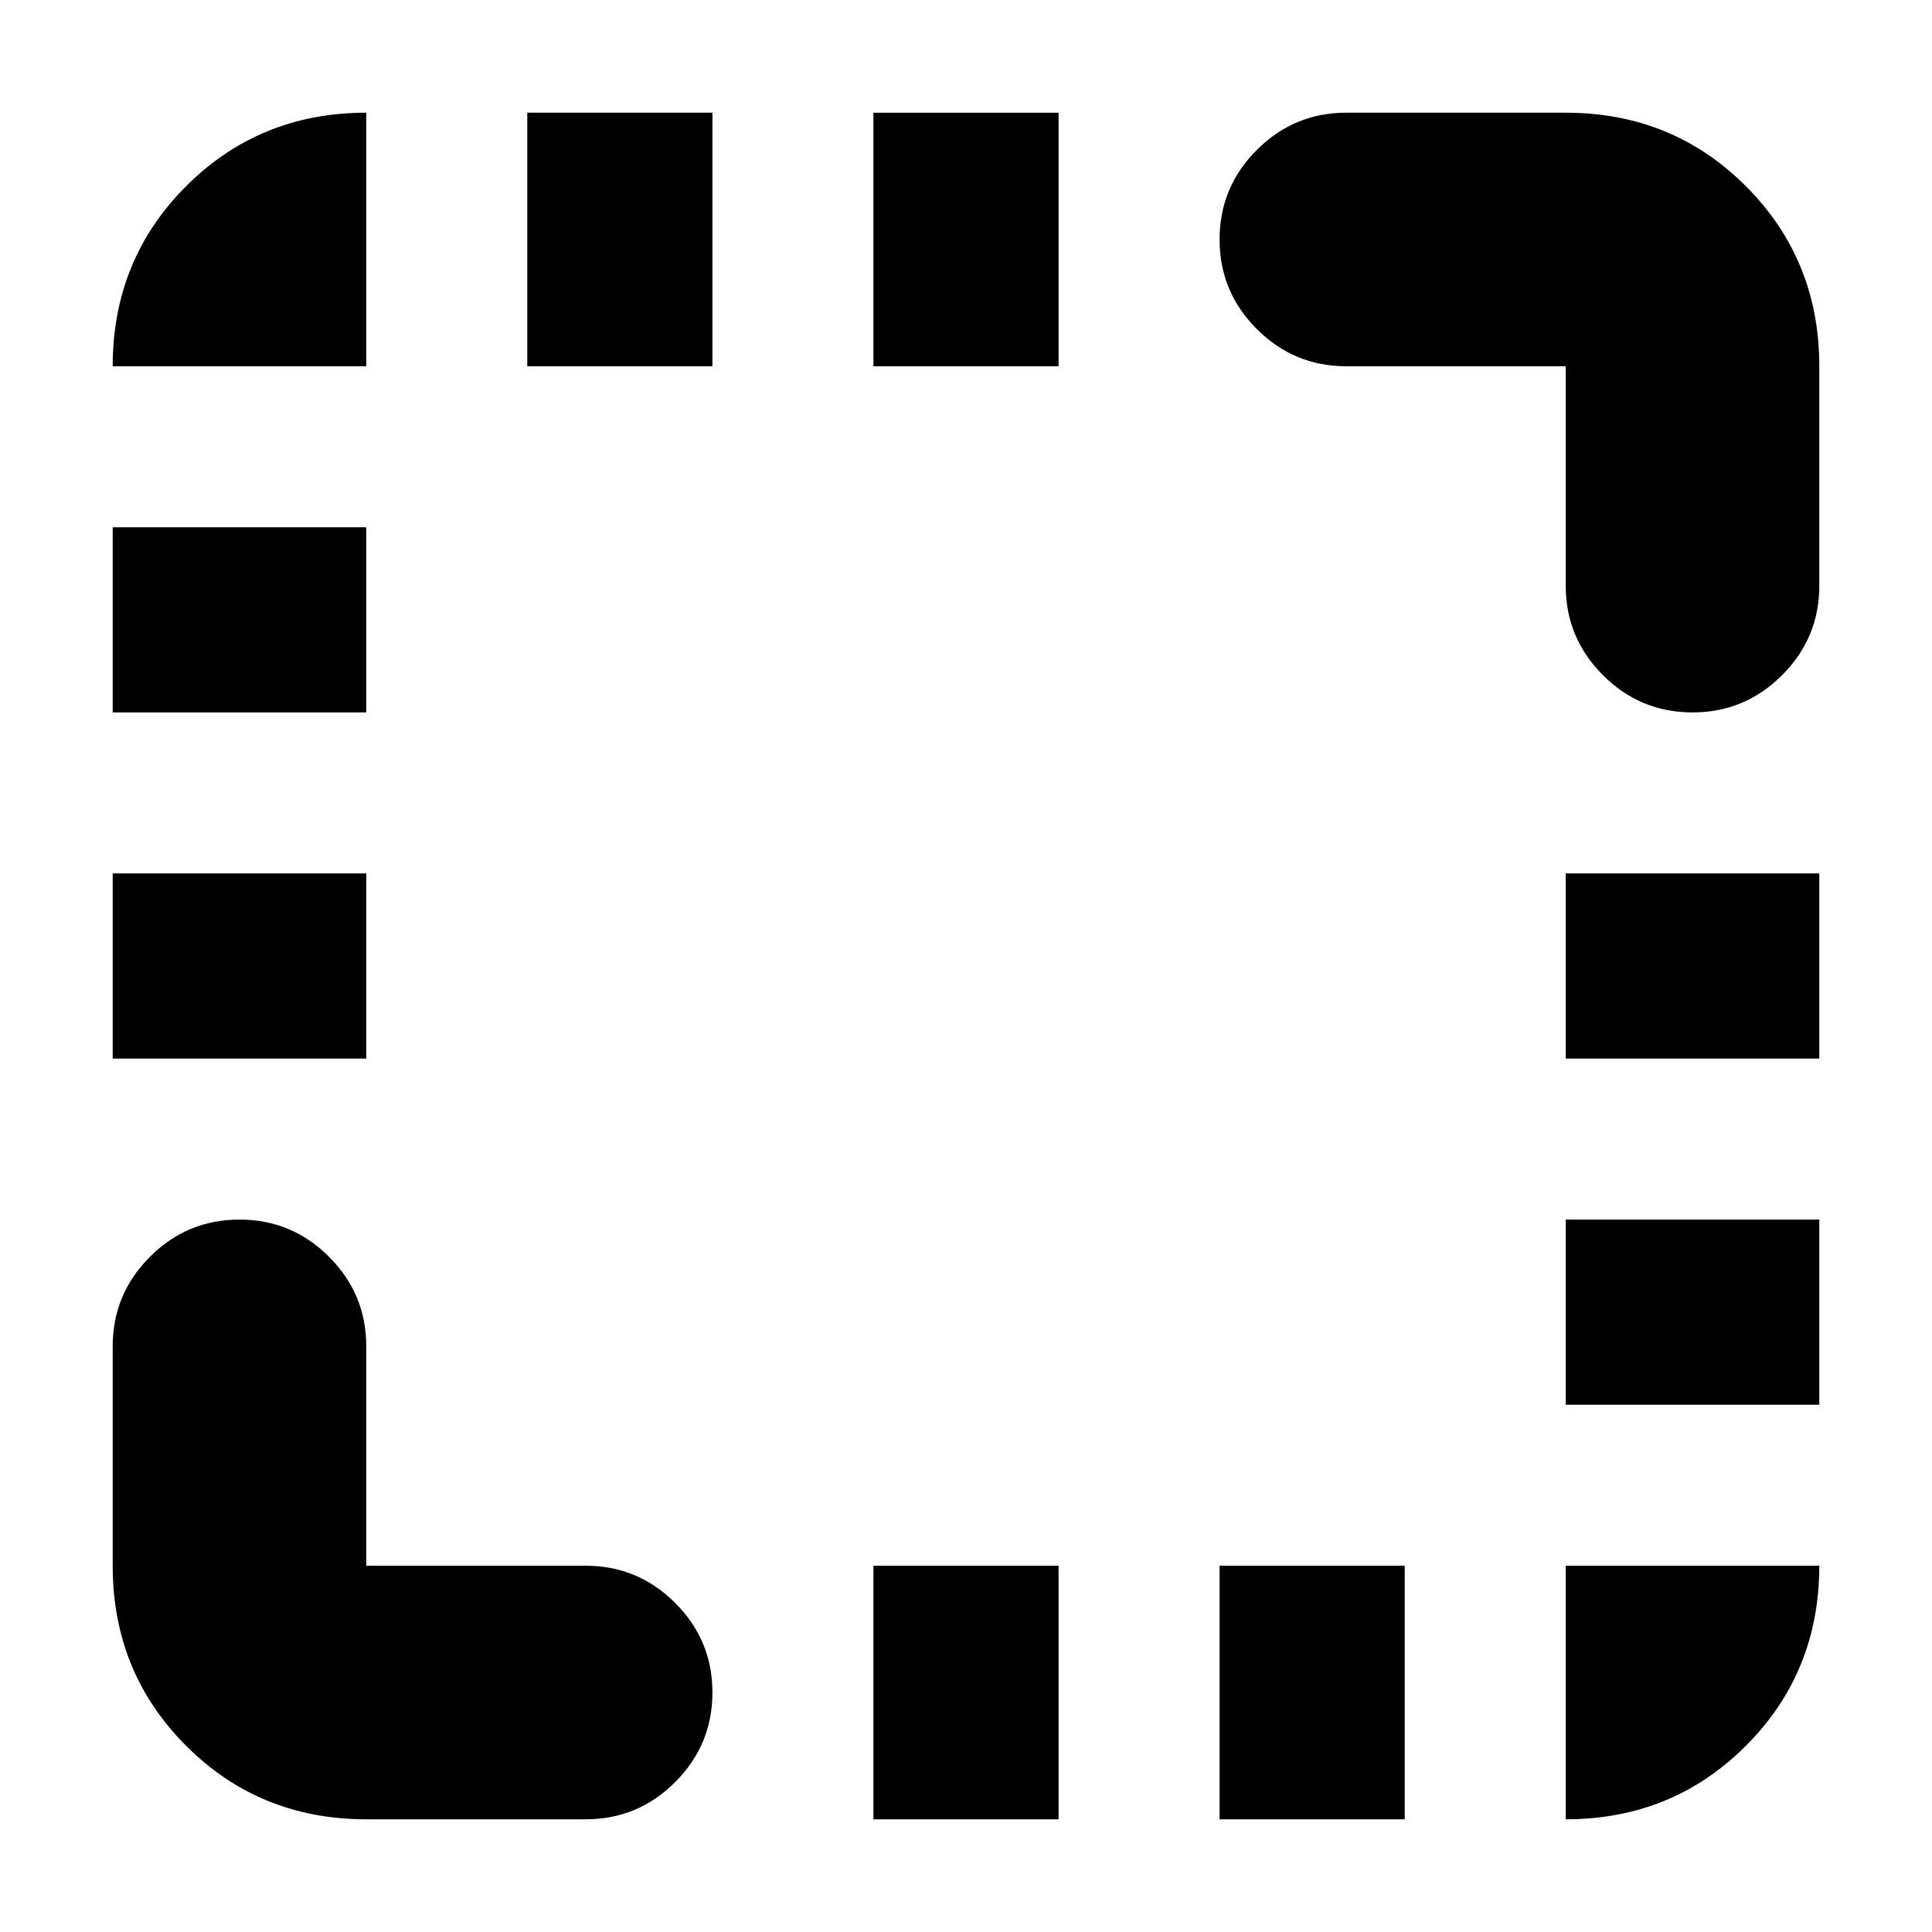 <svg xmlns="http://www.w3.org/2000/svg" height="24" viewBox="0 -960 960 960" width="24"><path d="M56-434v-92h126v92H56Zm0-172v-92h126v92H56Zm206-172v-126h92v126h-92ZM434-56v-126h92v126h-92Zm0-722v-126h92v126h-92ZM606-56v-126h92v126h-92Zm172-206v-92h126v92H778Zm0-172v-92h126v92H778Zm63-172q-26 0-44.5-18.5T778-669v-109H669q-26 0-44.5-18.5T606-841q0-26 18.5-44.5T669-904h109q53 0 89.5 36.5T904-778v109q0 26-18.5 44.5T841-606ZM182-56q-53 0-89.5-36.5T56-182v-109q0-26 18.5-44.5T119-354q26 0 44.5 18.5T182-291v109h109q26 0 44.5 18.5T354-119q0 26-18.5 44.5T291-56H182Zm596 0v-126h126q0 53-36.5 89.5T778-56ZM56-778q0-53 36.5-89.5T182-904v126H56Z"/></svg>
